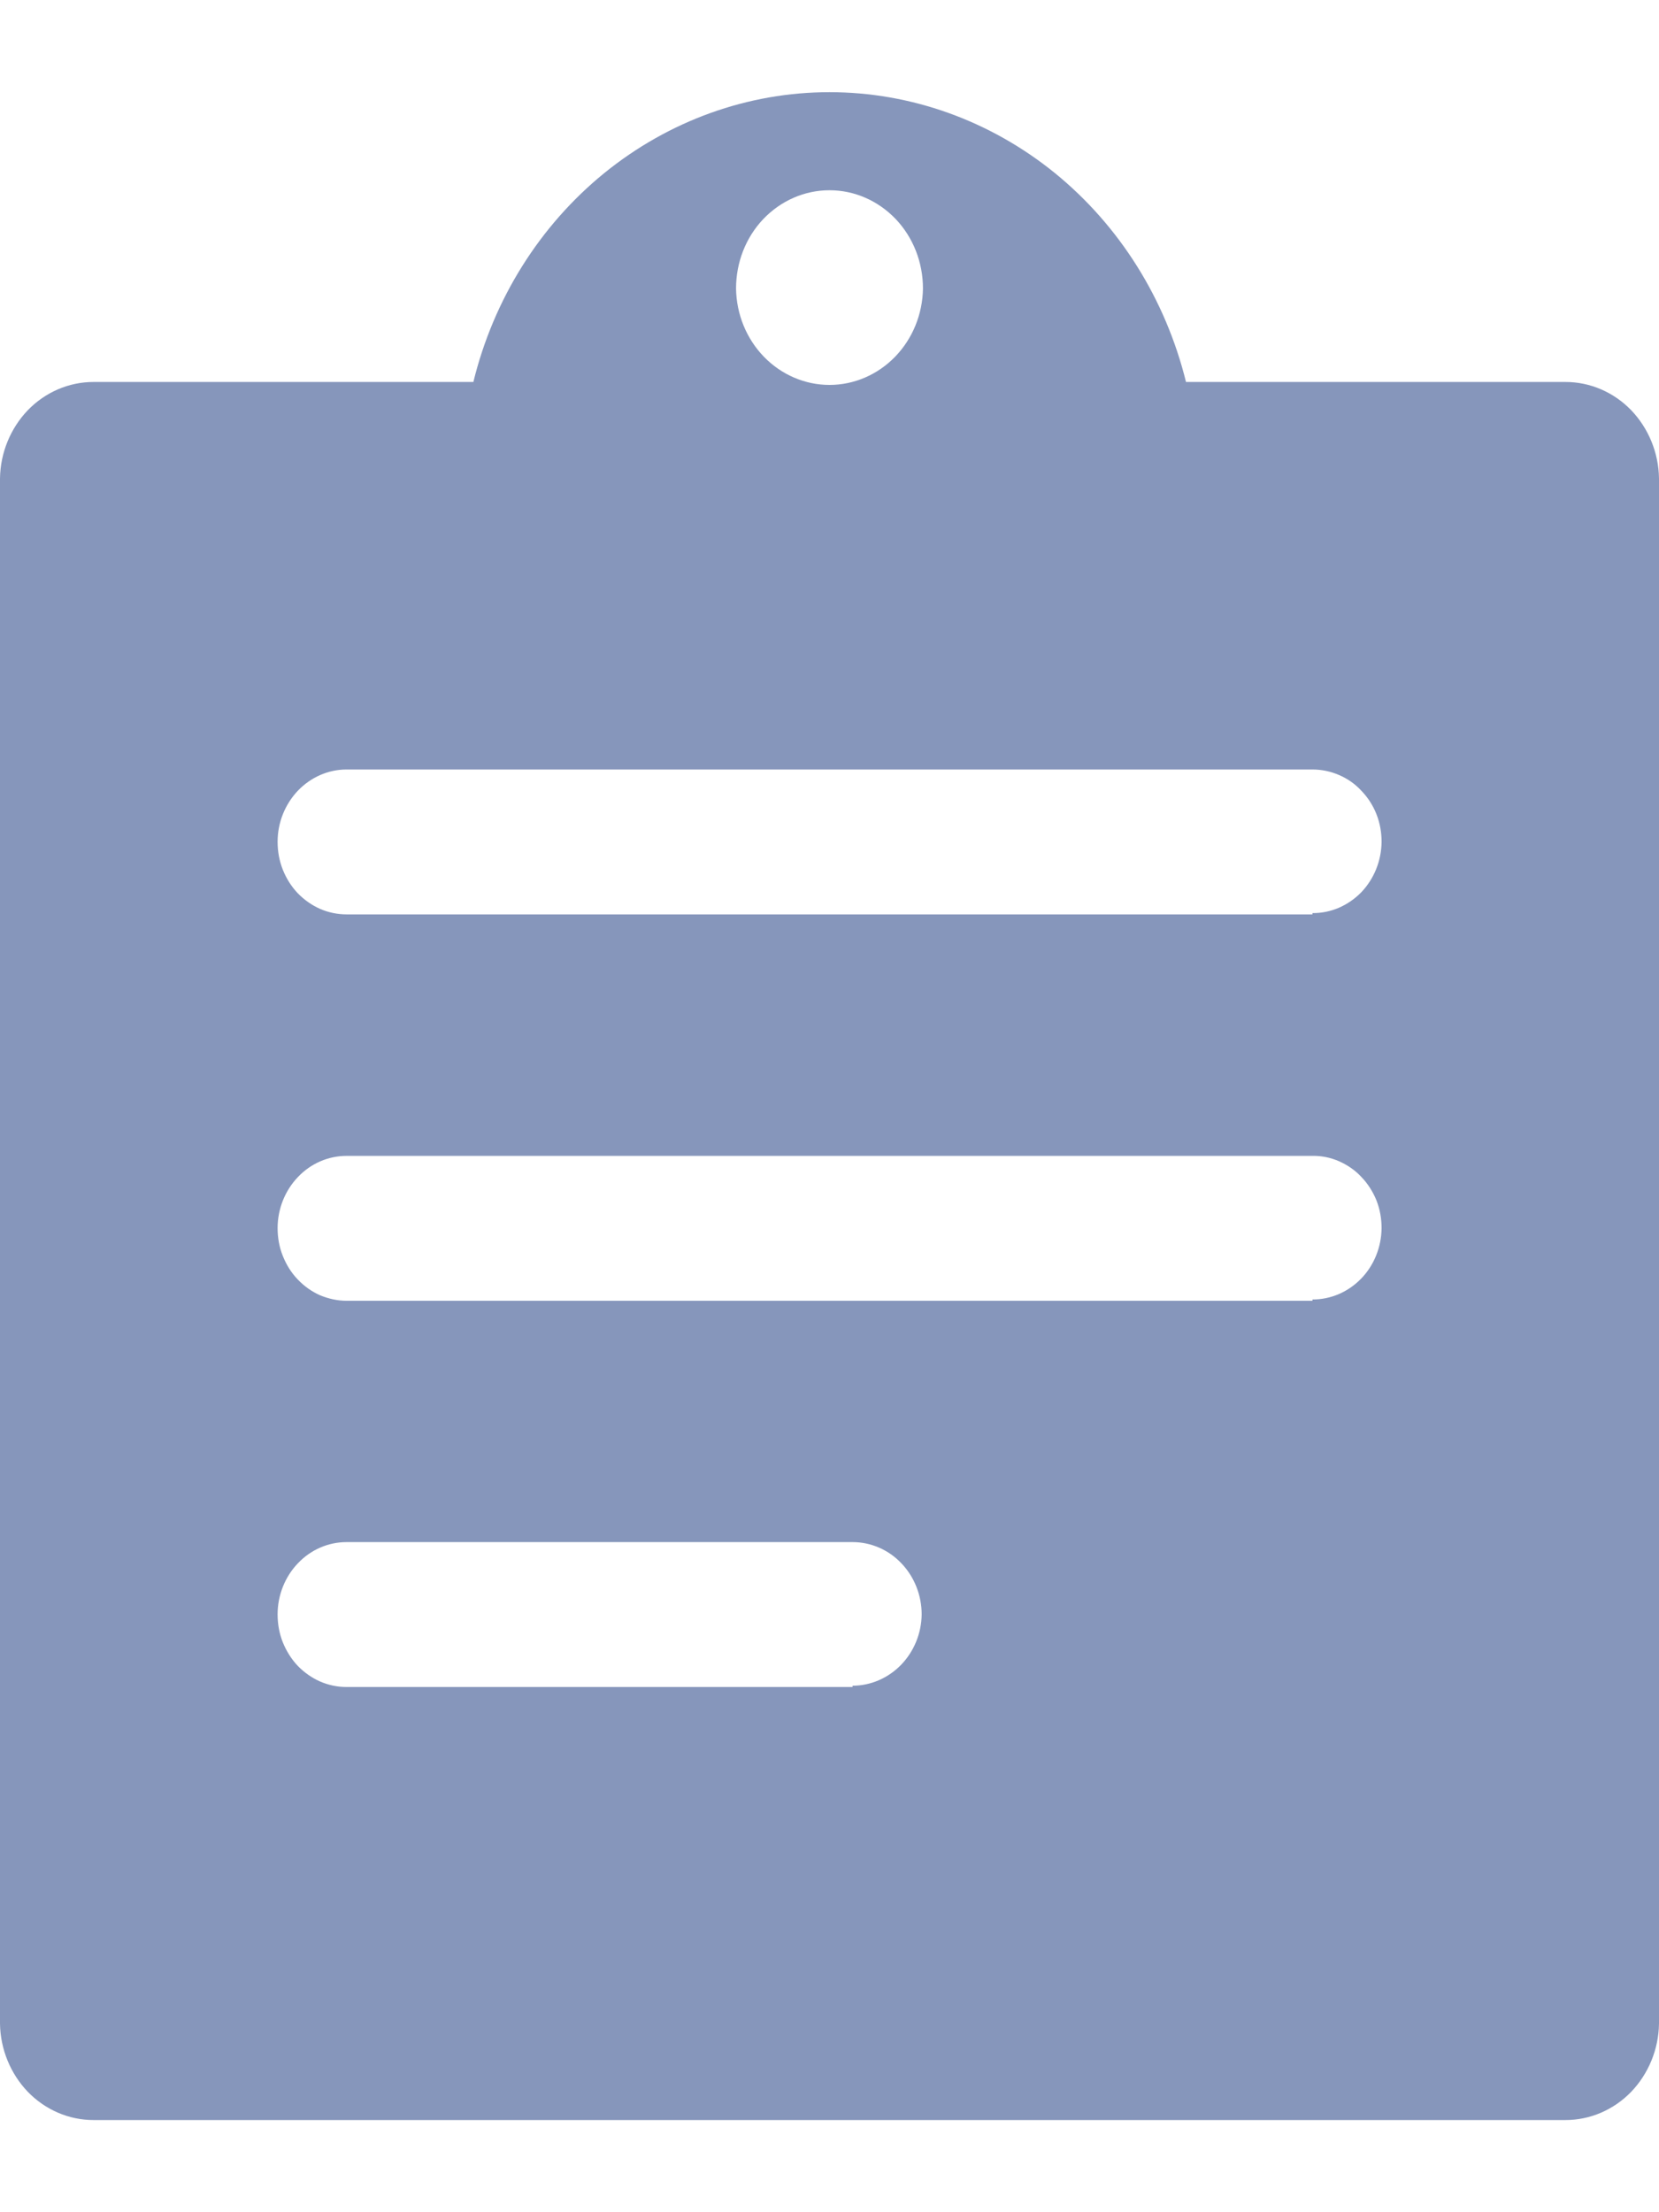 <svg width="9" height="12" viewBox="0 0 9 12" fill="none" xmlns="http://www.w3.org/2000/svg">
<path fill-rule="evenodd" clip-rule="evenodd" d="M8.493 2.072H6.434C6.323 1.622 6.073 1.224 5.723 0.939C5.373 0.655 4.943 0.5 4.5 0.5C4.057 0.5 3.628 0.655 3.278 0.939C2.928 1.224 2.678 1.622 2.568 2.072H0.507C0.374 2.072 0.246 2.127 0.151 2.225C0.057 2.323 0.002 2.456 0 2.595V10.977C0.002 11.116 0.057 11.249 0.151 11.347C0.246 11.445 0.374 11.5 0.507 11.5H8.493C8.626 11.5 8.754 11.445 8.849 11.347C8.943 11.249 8.998 11.116 9 10.977V2.595C8.998 2.456 8.943 2.323 8.849 2.225C8.754 2.127 8.626 2.072 8.493 2.072ZM4.5 1.032C4.635 1.032 4.763 1.088 4.859 1.188C4.954 1.288 5.007 1.423 5.007 1.565C5.005 1.704 4.951 1.837 4.856 1.935C4.761 2.033 4.633 2.088 4.5 2.088C4.367 2.088 4.239 2.033 4.144 1.935C4.049 1.837 3.995 1.704 3.993 1.565C3.993 1.423 4.046 1.288 4.141 1.188C4.237 1.088 4.365 1.032 4.5 1.032ZM4.625 9.151H1.88C1.831 9.151 1.782 9.141 1.736 9.121C1.691 9.101 1.65 9.072 1.615 9.036C1.58 8.999 1.553 8.955 1.534 8.908C1.515 8.86 1.506 8.809 1.506 8.757C1.506 8.653 1.546 8.553 1.616 8.48C1.686 8.406 1.781 8.365 1.88 8.365H4.625C4.724 8.365 4.82 8.406 4.89 8.48C4.96 8.553 5 8.653 5 8.757C4.999 8.86 4.958 8.959 4.888 9.031C4.818 9.103 4.723 9.144 4.625 9.144V9.151ZM7.12 7.056H1.88C1.831 7.056 1.782 7.045 1.736 7.026C1.691 7.006 1.65 6.977 1.615 6.94C1.58 6.904 1.553 6.86 1.534 6.812C1.515 6.765 1.506 6.713 1.506 6.662C1.506 6.558 1.546 6.458 1.616 6.385C1.686 6.311 1.781 6.27 1.88 6.27H7.12C7.169 6.269 7.218 6.279 7.264 6.299C7.309 6.319 7.351 6.347 7.385 6.384C7.42 6.42 7.448 6.464 7.467 6.511C7.486 6.559 7.495 6.61 7.495 6.662C7.494 6.765 7.454 6.864 7.384 6.936C7.313 7.009 7.219 7.049 7.12 7.049V7.056ZM7.12 4.96H1.88C1.831 4.96 1.782 4.95 1.736 4.93C1.691 4.91 1.65 4.881 1.615 4.845C1.58 4.808 1.553 4.765 1.534 4.717C1.515 4.669 1.506 4.618 1.506 4.566C1.506 4.462 1.546 4.363 1.616 4.289C1.686 4.216 1.781 4.174 1.88 4.174H7.12C7.169 4.174 7.218 4.184 7.264 4.204C7.309 4.223 7.351 4.252 7.385 4.289C7.42 4.325 7.448 4.368 7.467 4.416C7.486 4.464 7.495 4.515 7.495 4.566C7.494 4.67 7.454 4.768 7.384 4.841C7.313 4.913 7.219 4.954 7.12 4.953V4.96Z" fill="#8696BB"/>
</svg>
